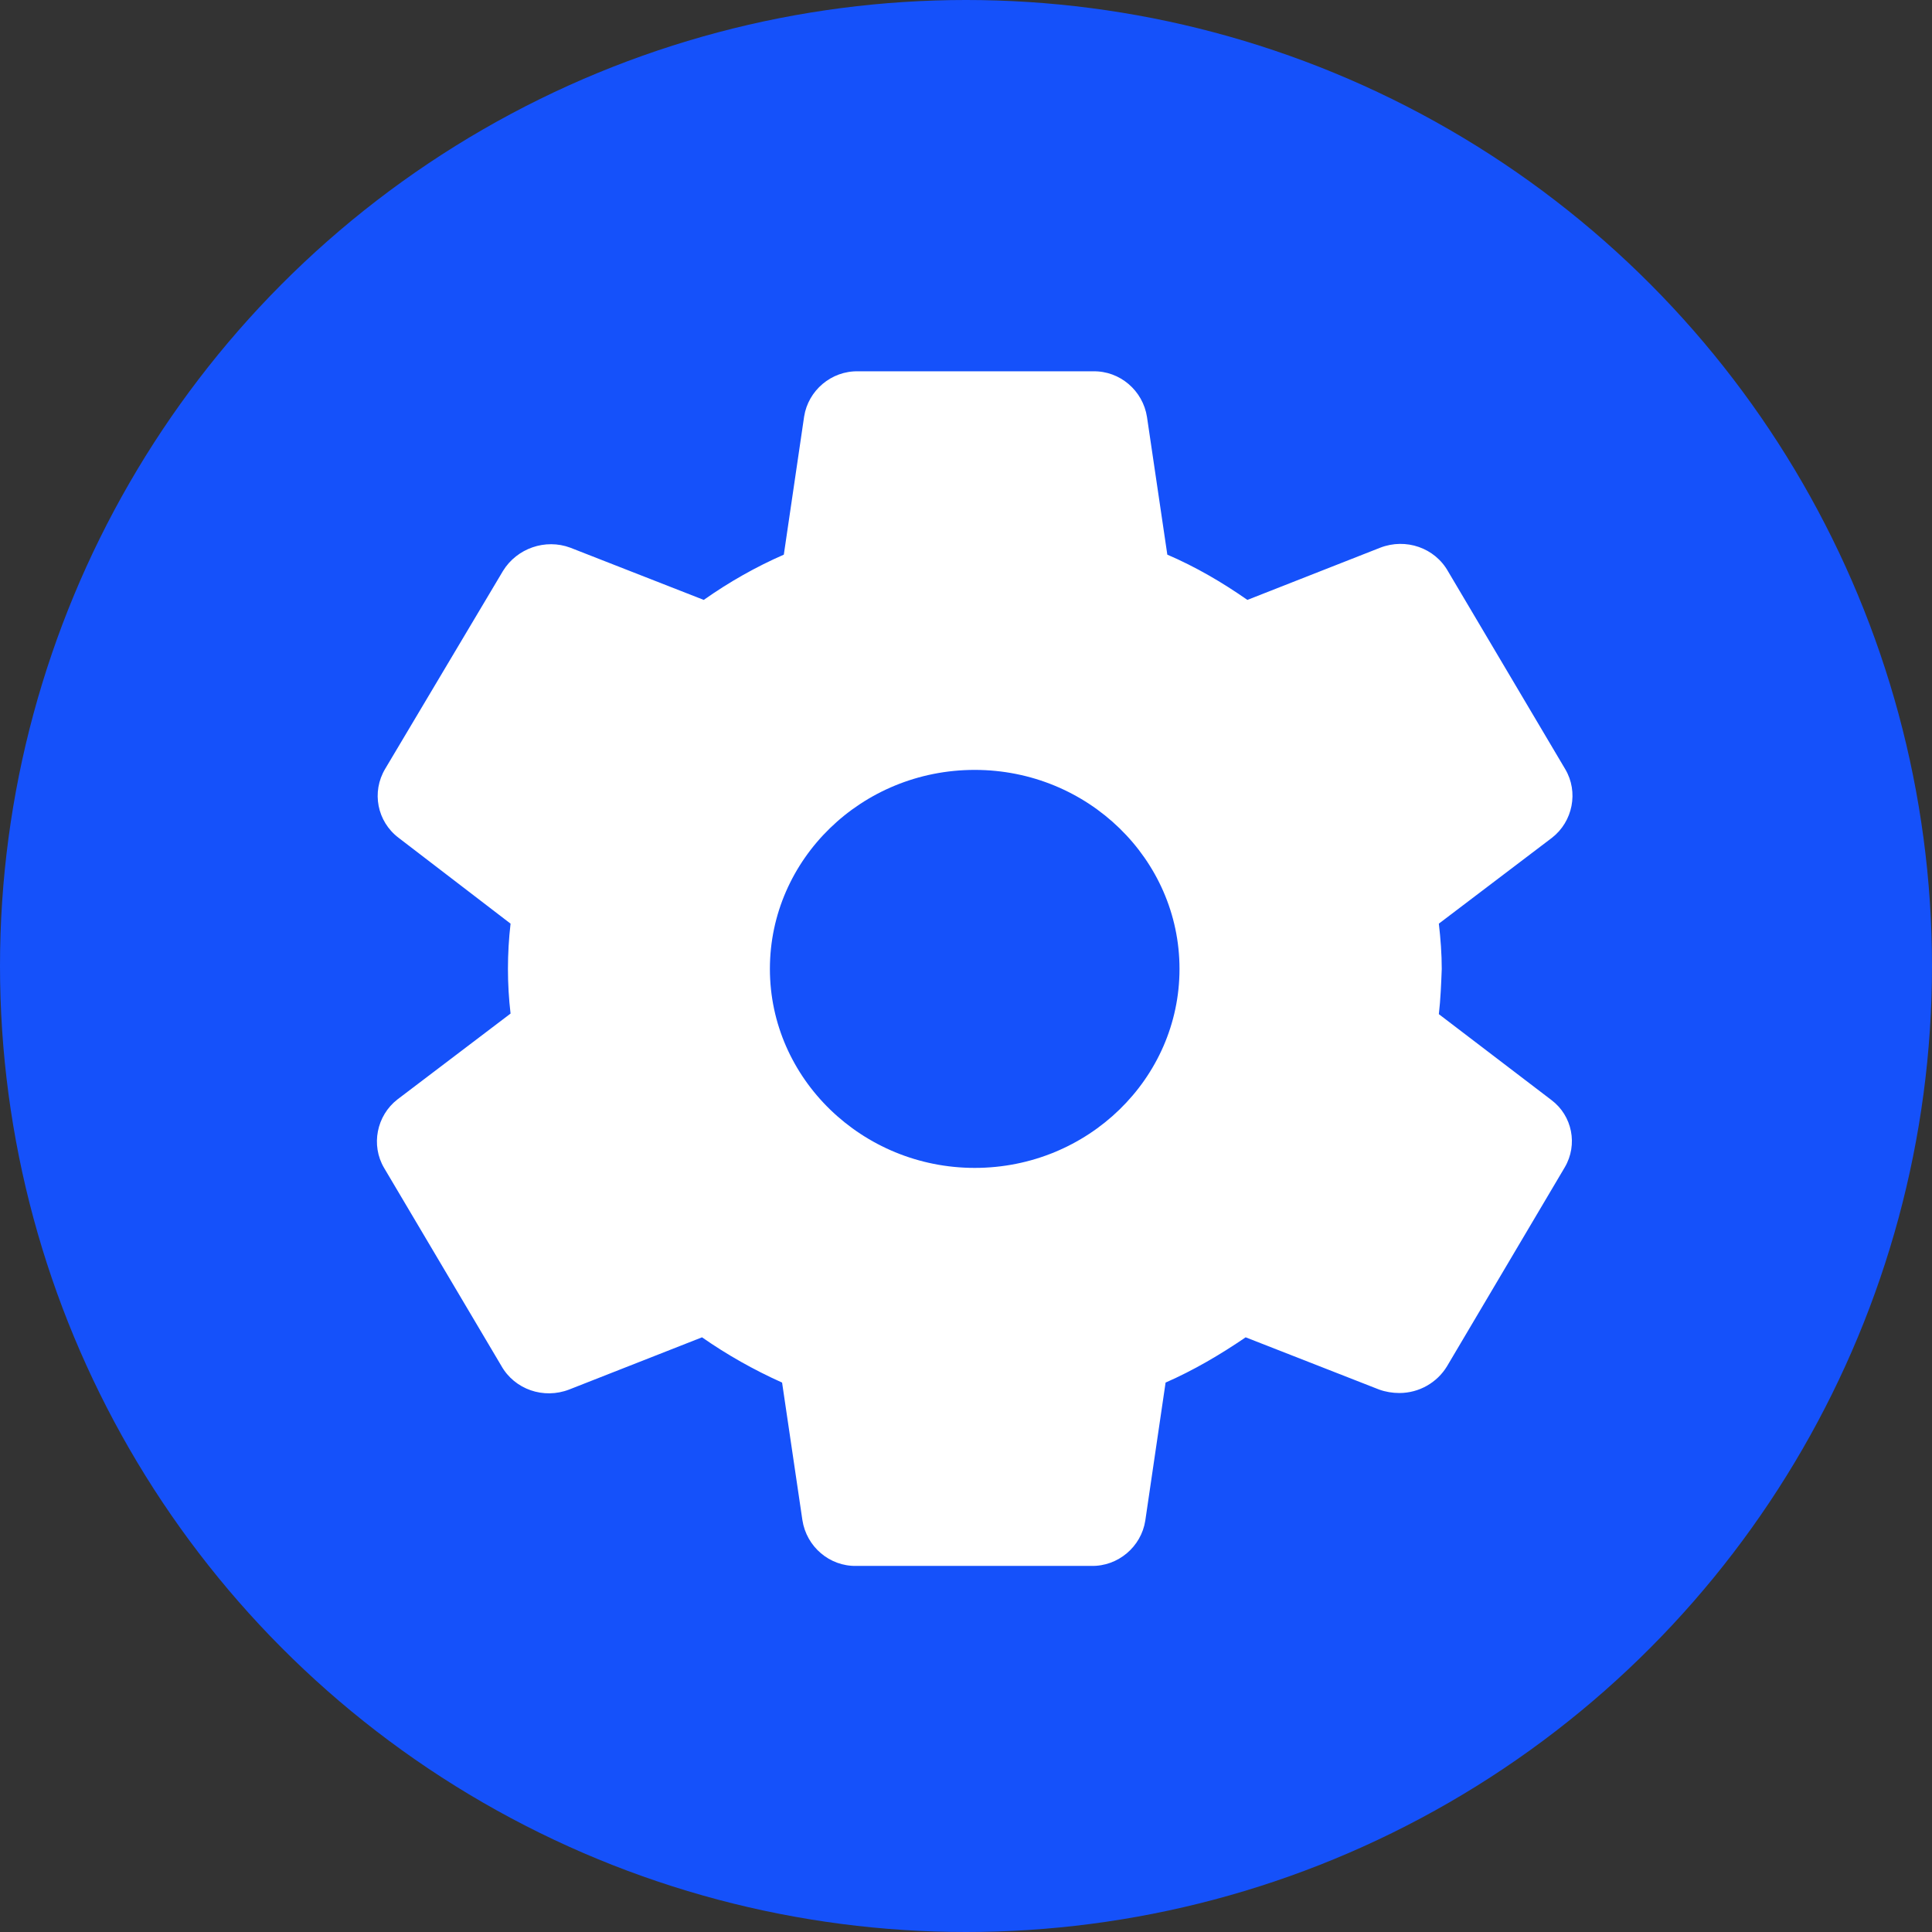 <?xml version="1.0" encoding="utf-8"?>
<!-- Generator: Adobe Illustrator 21.0.0, SVG Export Plug-In . SVG Version: 6.00 Build 0)  -->
<svg version="1.1" id="Layer_1" xmlns="http://www.w3.org/2000/svg" xmlns:xlink="http://www.w3.org/1999/xlink" x="0px" y="0px"
	 viewBox="0 0 333 333" style="enable-background:new 0 0 333 333;" xml:space="preserve">
<rect x="0" y="0" width="333" height="333" fill="#333333" stroke="none"/>
<style type="text/css">
	.st0{fill:#1551FA;}
	.st1{fill:#FFFFFF;}
</style>
<title>ic_settings_new</title>
<circle class="st0" cx="166.5" cy="166.5" r="166.5"/>
<path class="st1" d="M267.4,189.6L248,174.8c0.3-2.6,0.4-5.2,0.5-7.8c0-2.6-0.2-5.2-0.5-7.8l19.5-14.8c3.6-2.8,4.6-7.9,2.3-11.8
	l-20.2-34.1c-2.3-4.1-7.3-5.8-11.7-4.1l-22.9,9c-4.3-3-8.9-5.7-13.8-7.8l-3.5-23.7c-0.7-4.6-4.7-8-9.3-7.9h-40.5
	c-4.6-0.1-8.6,3.3-9.3,7.8l-3.5,23.8c-4.8,2.1-9.4,4.7-13.8,7.8l-23-9c-4.3-1.6-9.2,0.1-11.6,4l-20.3,34.1c-2.4,4-1.4,9.1,2.3,11.9
	L88,159.2c-0.6,5.2-0.6,10.4,0,15.5l-19.5,14.8c-3.6,2.8-4.6,7.9-2.3,11.8l20.2,34.1c2.3,4.1,7.3,5.8,11.7,4.1l22.9-9
	c4.3,3,8.9,5.6,13.8,7.8l3.5,23.7c0.7,4.6,4.7,8,9.3,7.9h40.5c4.6,0.1,8.6-3.3,9.3-7.8l3.5-23.8c4.8-2.1,9.4-4.8,13.8-7.8l23,9
	c1.1,0.4,2.3,0.6,3.5,0.6c3.4,0,6.5-1.8,8.2-4.6l20.3-34.3C272,197.3,271,192.3,267.4,189.6z M168,201.3
	c-19.4,0-35.3-15.4-35.3-34.3s15.8-34.3,35.3-34.3s35.3,15.4,35.3,34.3S187.5,201.3,168,201.3z"/>
</svg>

